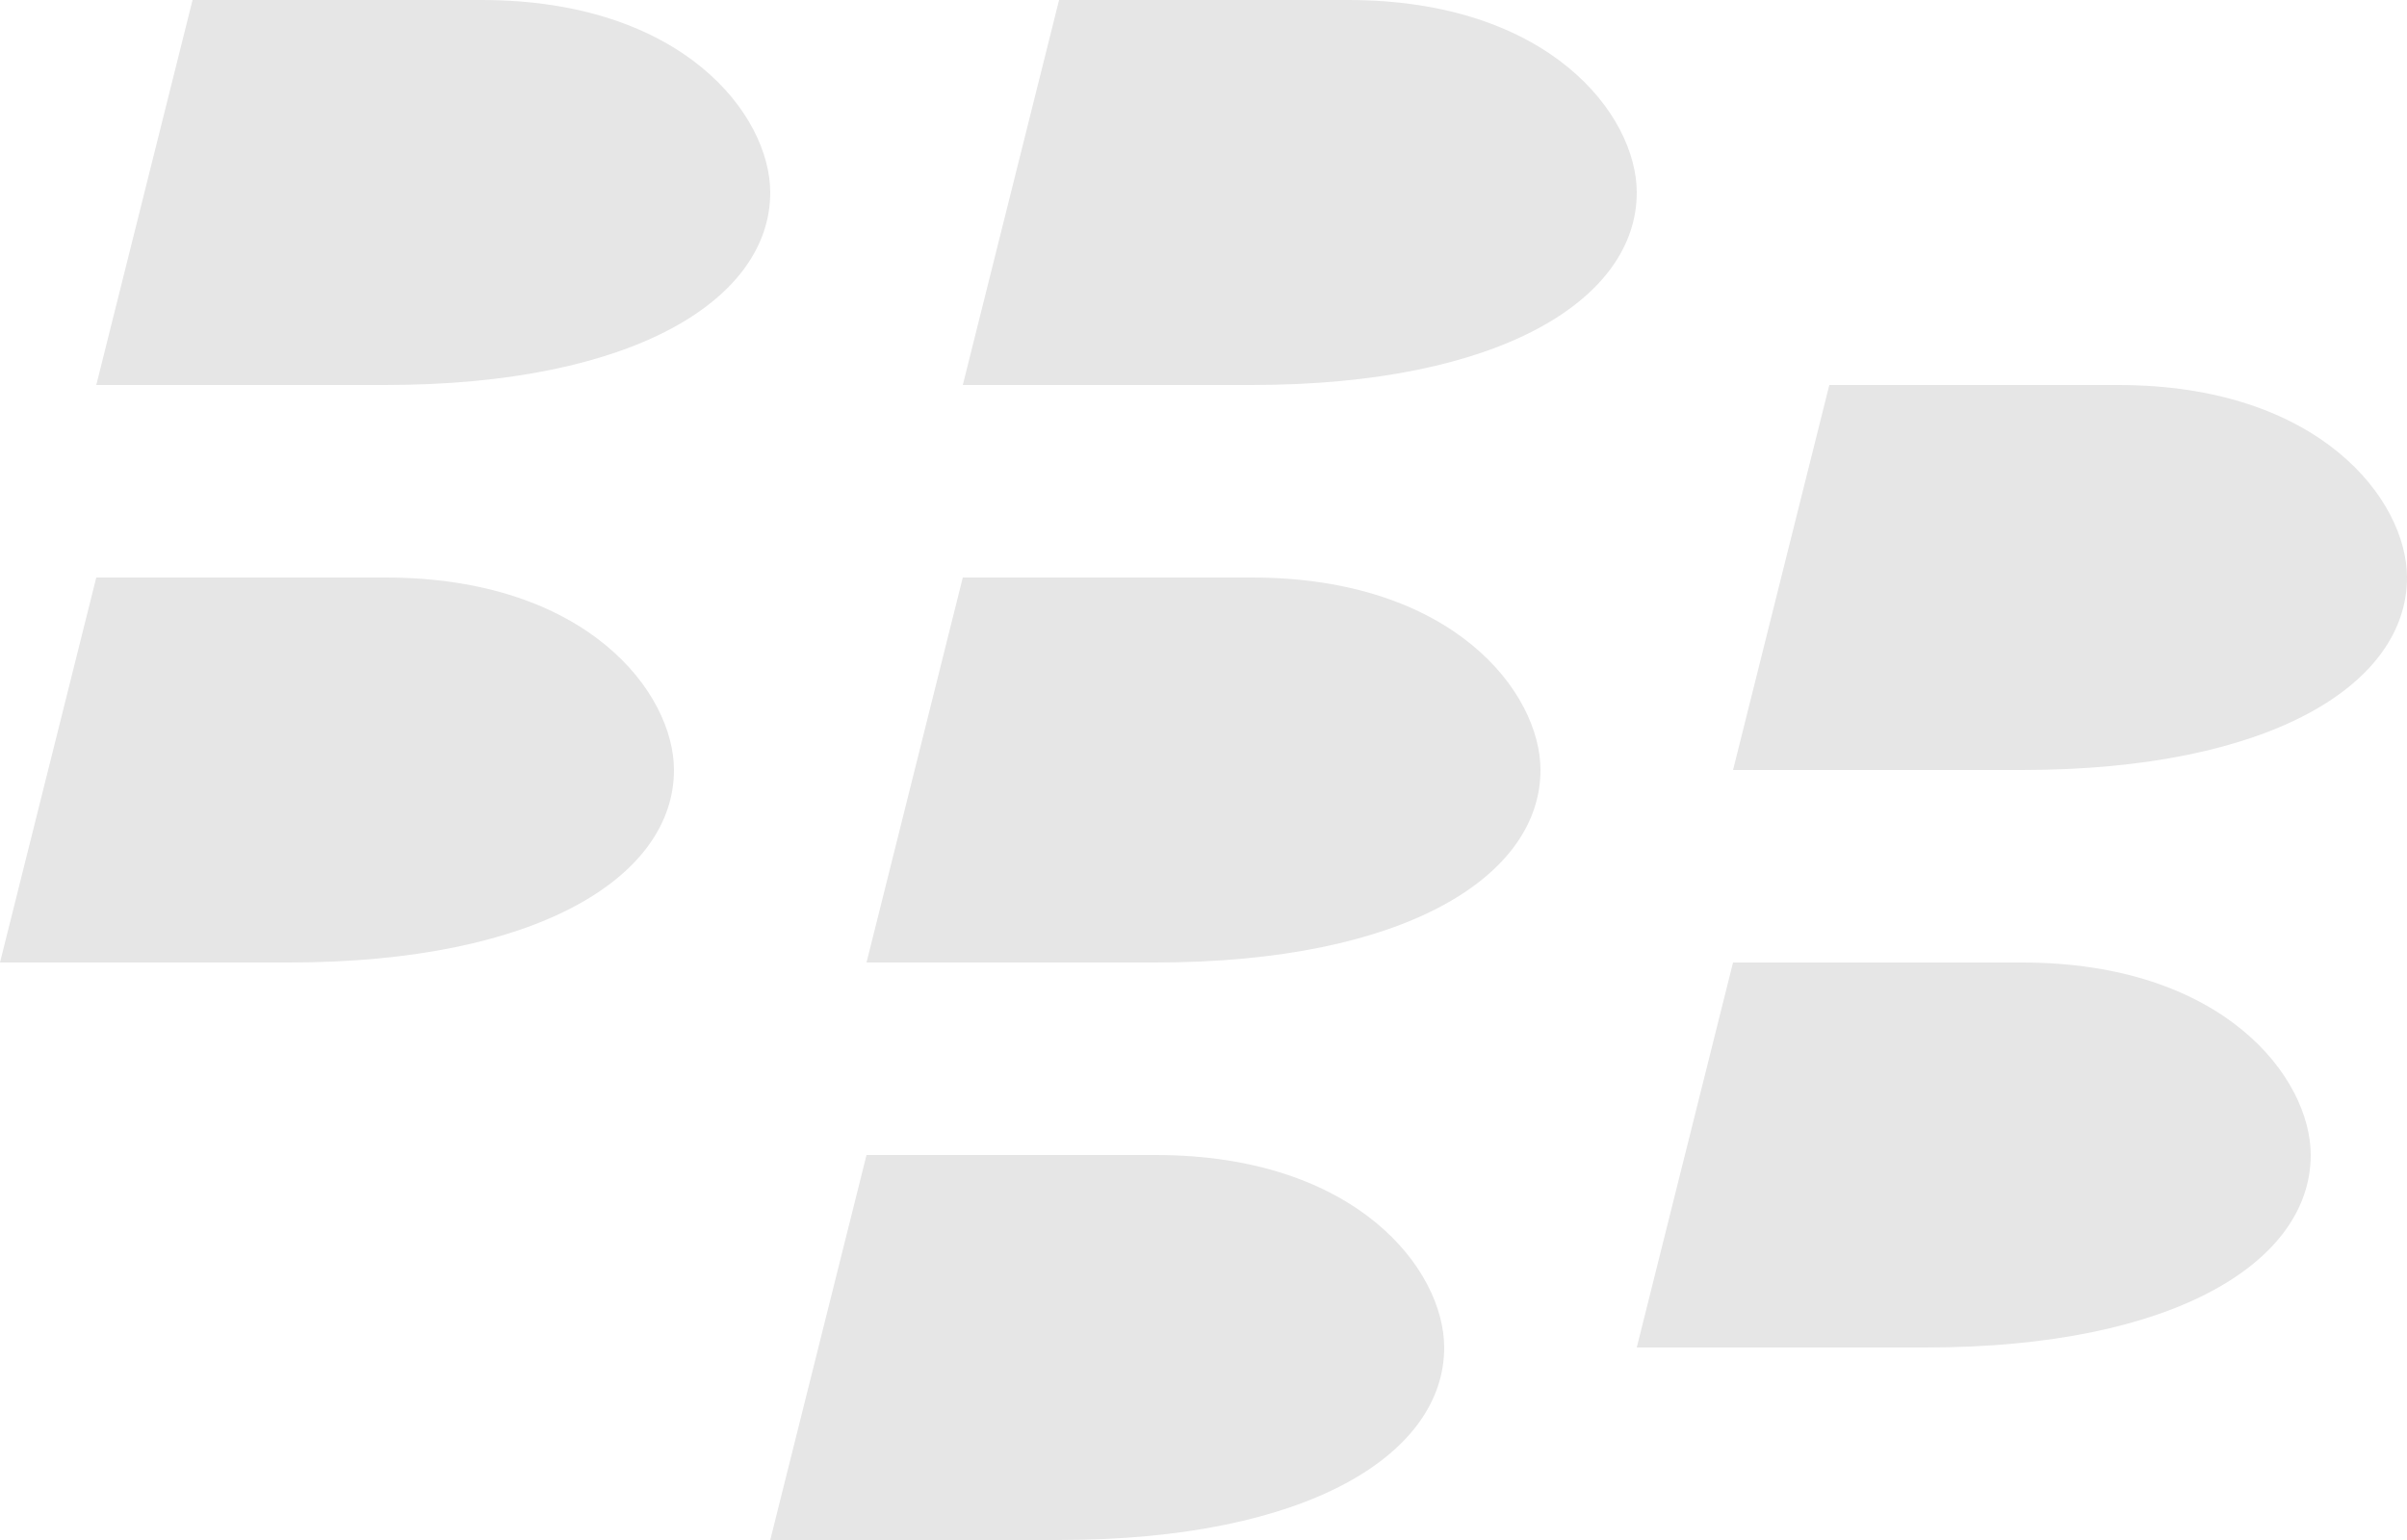 <?xml version="1.0" encoding="utf-8"?>
<!-- Generator: Adobe Illustrator 17.1.0, SVG Export Plug-In . SVG Version: 6.00 Build 0)  -->
<!DOCTYPE svg PUBLIC "-//W3C//DTD SVG 1.1//EN" "http://www.w3.org/Graphics/SVG/1.1/DTD/svg11.dtd">
<svg version="1.1" id="Layer_1" xmlns="http://www.w3.org/2000/svg" xmlns:xlink="http://www.w3.org/1999/xlink" x="0px" y="0px"
	 width="25px" height="16px" viewBox="0 0 25 16" enable-background="new 0 0 25 16" xml:space="preserve">
<path fill="#E6E6E6" d="M5,0C4.2,0,2,0,2,0L1,4c0,0,1.4,0,3,0c2.6,0,4-0.9,4-2C8,1.2,7.1,0,5,0z M4,6C3.2,6,1,6,1,6l-1,4
	c0,0,1.4,0,3,0c2.6,0,4-0.9,4-2C7,7.2,6.1,6,4,6z M14,0c-0.8,0-3,0-3,0l-1,4c0,0,1.4,0,3,0c2.6,0,4-0.9,4-2C17,1.2,16.1,0,14,0z
	 M13,6c-0.8,0-3,0-3,0l-1,4c0,0,1.4,0,3,0c2.6,0,4-0.9,4-2C16,7.2,15.1,6,13,6z M12,12c-0.8,0-3,0-3,0l-1,4c0,0,1.4,0,3,0
	c2.6,0,4-0.9,4-2C15,13.2,14.1,12,12,12z M22,4c-0.8,0-3,0-3,0l-1,4c0,0,1.4,0,3,0c2.6,0,4-0.9,4-2C25,5.2,24.1,4,22,4z M21,10
	c-0.8,0-3,0-3,0l-1,4c0,0,1.4,0,3,0c2.6,0,4-0.9,4-2C24,11.2,23.1,10,21,10z"/>
</svg>
